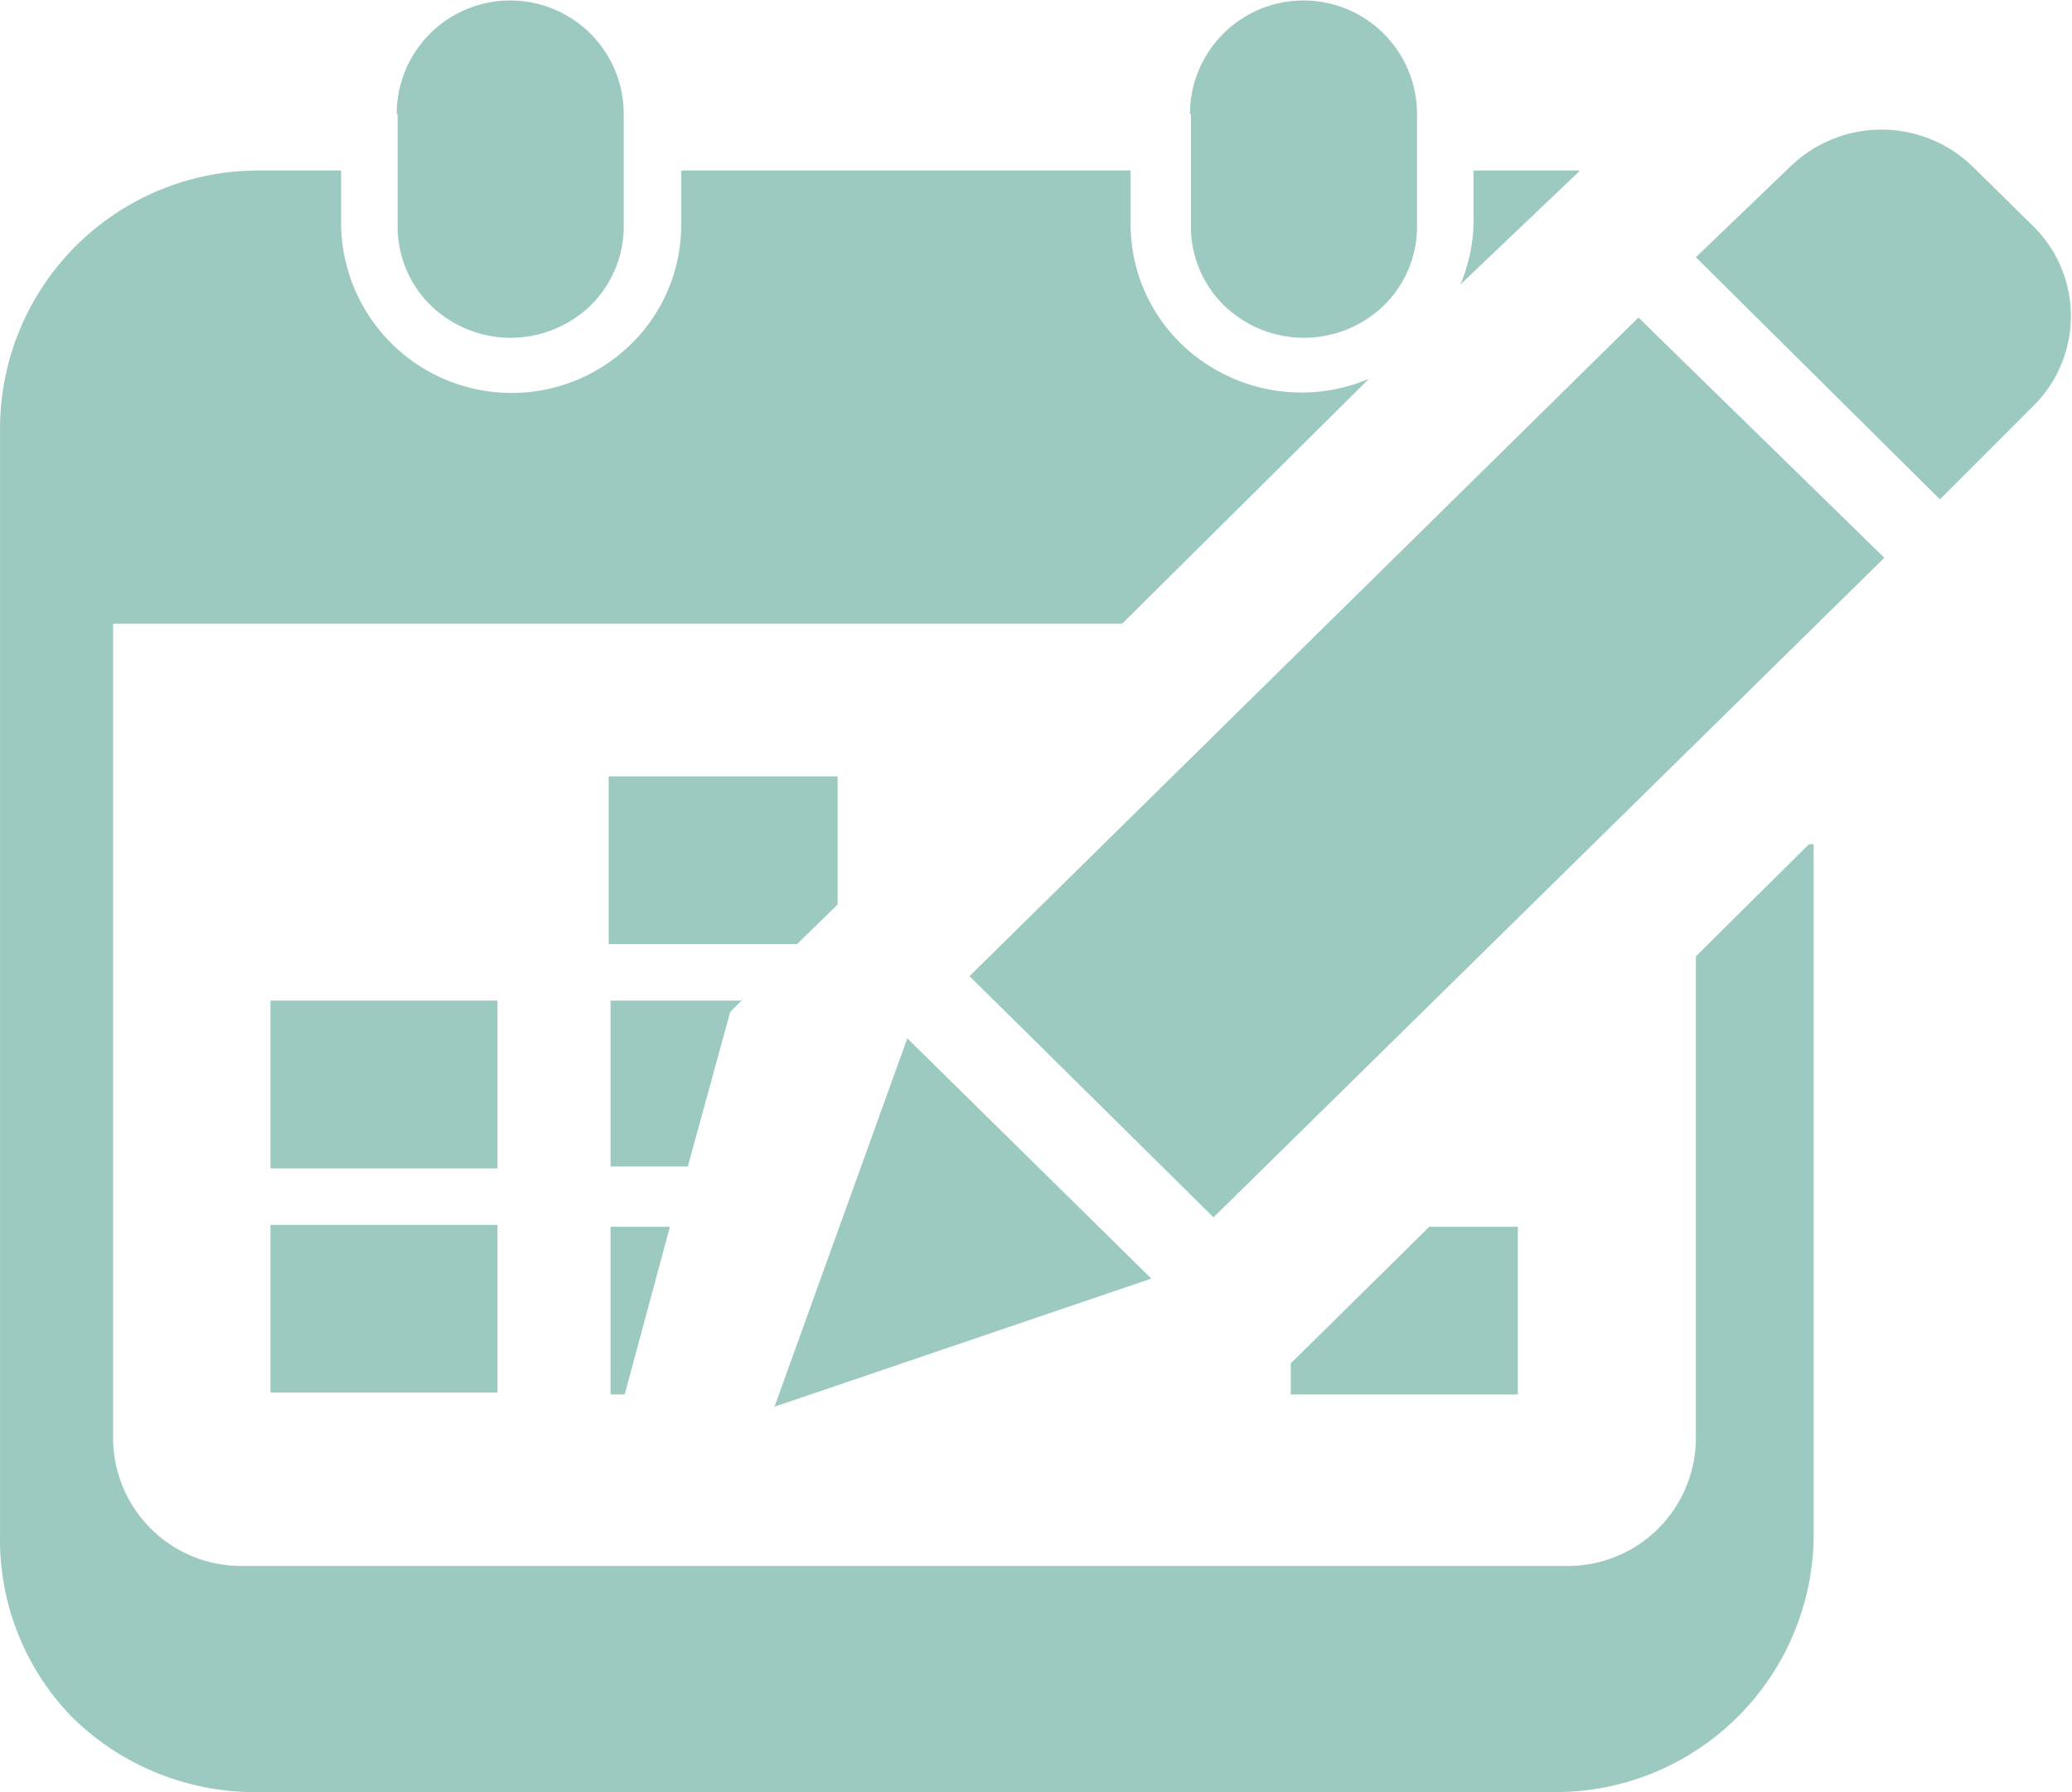 <?xml version="1.0" standalone="no"?><!DOCTYPE svg PUBLIC "-//W3C//DTD SVG 1.1//EN" "http://www.w3.org/Graphics/SVG/1.1/DTD/svg11.dtd"><svg t="1602983611492" class="icon" viewBox="0 0 1184 1024" version="1.1" xmlns="http://www.w3.org/2000/svg" p-id="12388" xmlns:xlink="http://www.w3.org/1999/xlink" width="231.25" height="200"><defs><style type="text/css"></style></defs><path d="M902.329 97.983l-67.834 64.604a94.753 94.753 0 0 0 7.537-36.609v-28.533h60.297z m134.053 384.394v394.623a147.512 147.512 0 0 1-148.589 146.974H148.616a149.128 149.128 0 0 1-107.673-43.069A145.359 145.359 0 0 1 0.026 876.999V244.419a147.512 147.512 0 0 1 148.589-146.974h46.3v30.687A97.444 97.444 0 0 0 360.732 196.504a95.291 95.291 0 0 0 28.533-67.834v-31.225H646.067v30.687a95.291 95.291 0 0 0 43.069 79.678 98.521 98.521 0 0 0 93.137 8.614l-141.052 139.975H64.63v466.226a73.218 73.218 0 0 0 73.756 72.141h758.559A73.218 73.218 0 0 0 969.087 822.086v-275.644l64.604-64.066zM478.634 516.832l-23.15 22.611h-107.673V443.614h130.823z m-53.837 53.837l-7.537 7.537-24.227 88.292h-44.146v-94.753h74.295z m-41.993 130.285l-25.842 95.829h-8.076v-95.829z m434.462 0h50.068v95.829H737.589v-17.766l79.14-78.063zM226.679 65.142a64.873 64.873 0 0 1 129.746 0V129.208a63.527 63.527 0 0 1-18.843 45.223 65.681 65.681 0 0 1-91.522 0 62.989 62.989 0 0 1-18.843-45.223V65.142z m453.305 0a64.873 64.873 0 0 1 129.746 0V129.208a62.989 62.989 0 0 1-18.843 45.223 65.681 65.681 0 0 1-91.522 0 62.989 62.989 0 0 1-18.843-45.223V65.142z m-525.446 506.603h129.746v95.829H154.538v-95.829z m0 128.131h129.746v95.829H154.538z m781.709-518.447L1076.76 318.713l-383.317 376.857-139.437-137.822zM1022.923 95.291a74.833 74.833 0 0 1 104.443 0l34.994 34.455a72.141 72.141 0 0 1 0 101.751l-53.837 53.837L969.087 146.974z m-504.45 497.989l139.437 137.284-215.347 73.218z" p-id="12389" fill="#9CCAC0"></path></svg>